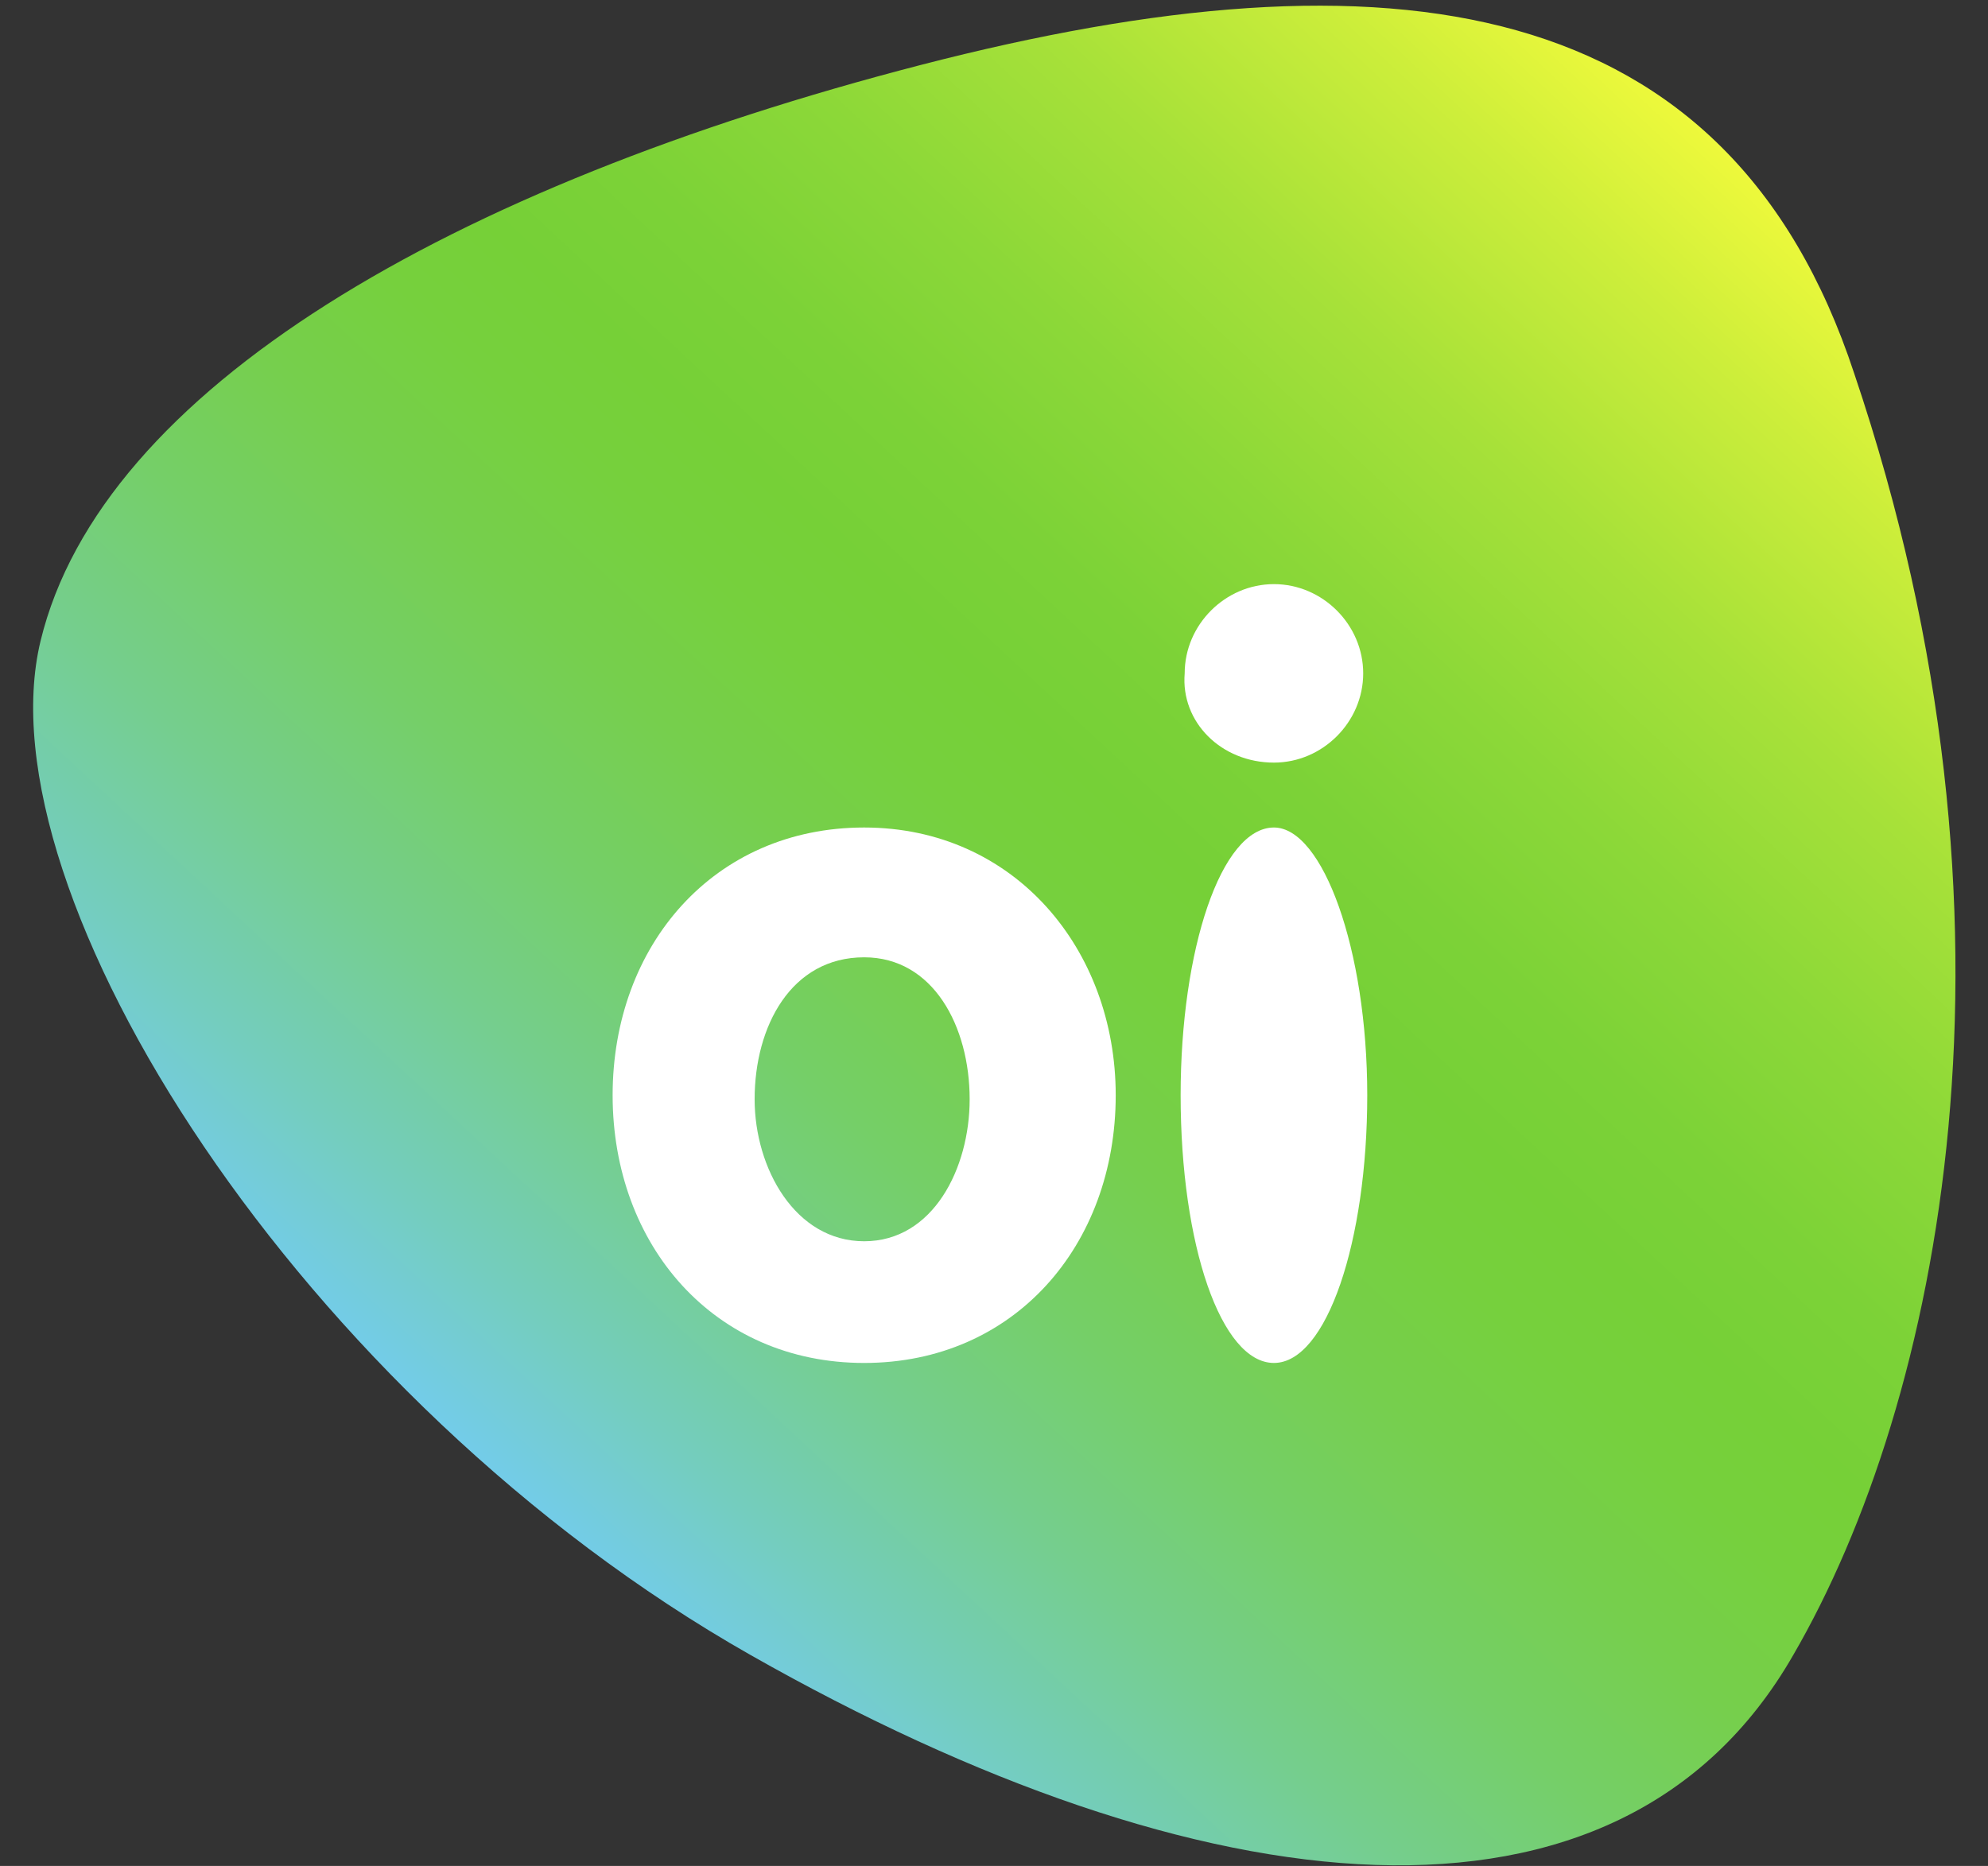 <svg width="49px" height="46px" viewBox="0 0 49 46" version="1.1" xmlns="http://www.w3.org/2000/svg" xmlns:xlink="http://www.w3.org/1999/xlink">
    <rect x="0" y="0" width="49" height="46" fill="#333333" stroke="none"/>
    <defs>
        <linearGradient x1="25.708%" y1="80.77%" x2="92.214%" y2="12.035%" id="linearGradient-1">
            <stop stop-color="#73CBFC" offset="0%"></stop>
            <stop stop-color="#73CBF9" offset="0.467%"></stop>
            <stop stop-color="#74CDBF" offset="10.35%"></stop>
            <stop stop-color="#75CE8E" offset="19.89%"></stop>
            <stop stop-color="#75CF68" offset="28.85%"></stop>
            <stop stop-color="#76CF4D" offset="37.12%"></stop>
            <stop stop-color="#76D03D" offset="44.42%"></stop>
            <stop stop-color="#76D037" offset="50%"></stop>
            <stop stop-color="#7CD237" offset="56.99%"></stop>
            <stop stop-color="#8CD838" offset="66.14%"></stop>
            <stop stop-color="#A7E139" offset="76.49%"></stop>
            <stop stop-color="#CDEE3A" offset="87.72%"></stop>
            <stop stop-color="#FDFE3C" offset="99.54%"></stop>
            <stop stop-color="#FFFF3C" offset="100%"></stop>
        </linearGradient>
    </defs>
    <g id="Home-e-Produtos" stroke="none" stroke-width="1" fill="none" fill-rule="evenodd">
        <g id="logo_02" fill-rule="nonzero">
            <g id="Group">
                <path d="M22.7,1.6 C11.1,4.6 2.5,9.6 1,15.8 C-0.5,22 7.4,34.5 18.5,40.8 C29.6,47.1 39.9,48.3 44.2,40.8 C47.8,34.6 50.3,22.8 45.7,9.2 C42.6,-0.2 34.3,-1.4 22.7,1.6 Z" id="Shape" fill="url(#linearGradient-1)"></path>
                <path d="M31.4,18.8 C32.6,18.8 33.6,17.8 33.6,16.6 C33.6,15.4 32.6,14.4 31.4,14.4 C30.2,14.4 29.2,15.4 29.2,16.6 C29.1,17.8 30.1,18.8 31.4,18.8 Z M31.4,20.4 C30.1,20.4 29.1,23.4 29.1,27 C29.1,30.7 30.1,33.6 31.4,33.6 C32.7,33.6 33.7,30.6 33.7,27 C33.7,23.4 32.6,20.4 31.4,20.4 Z M21.3,20.4 C17.6,20.4 15.1,23.3 15.1,27 C15.1,30.7 17.6,33.6 21.3,33.6 C25,33.6 27.5,30.7 27.5,27 C27.5,23.4 25,20.4 21.3,20.4 Z M21.3,30.6 C19.6,30.6 18.6,28.8 18.6,27.1 C18.6,25.3 19.5,23.6 21.3,23.6 C23,23.6 23.9,25.3 23.9,27.1 C23.9,28.8 23,30.6 21.3,30.6 Z" id="Shape" fill="#FFFFFF"></path>
            </g>
        </g>
    </g>
</svg>